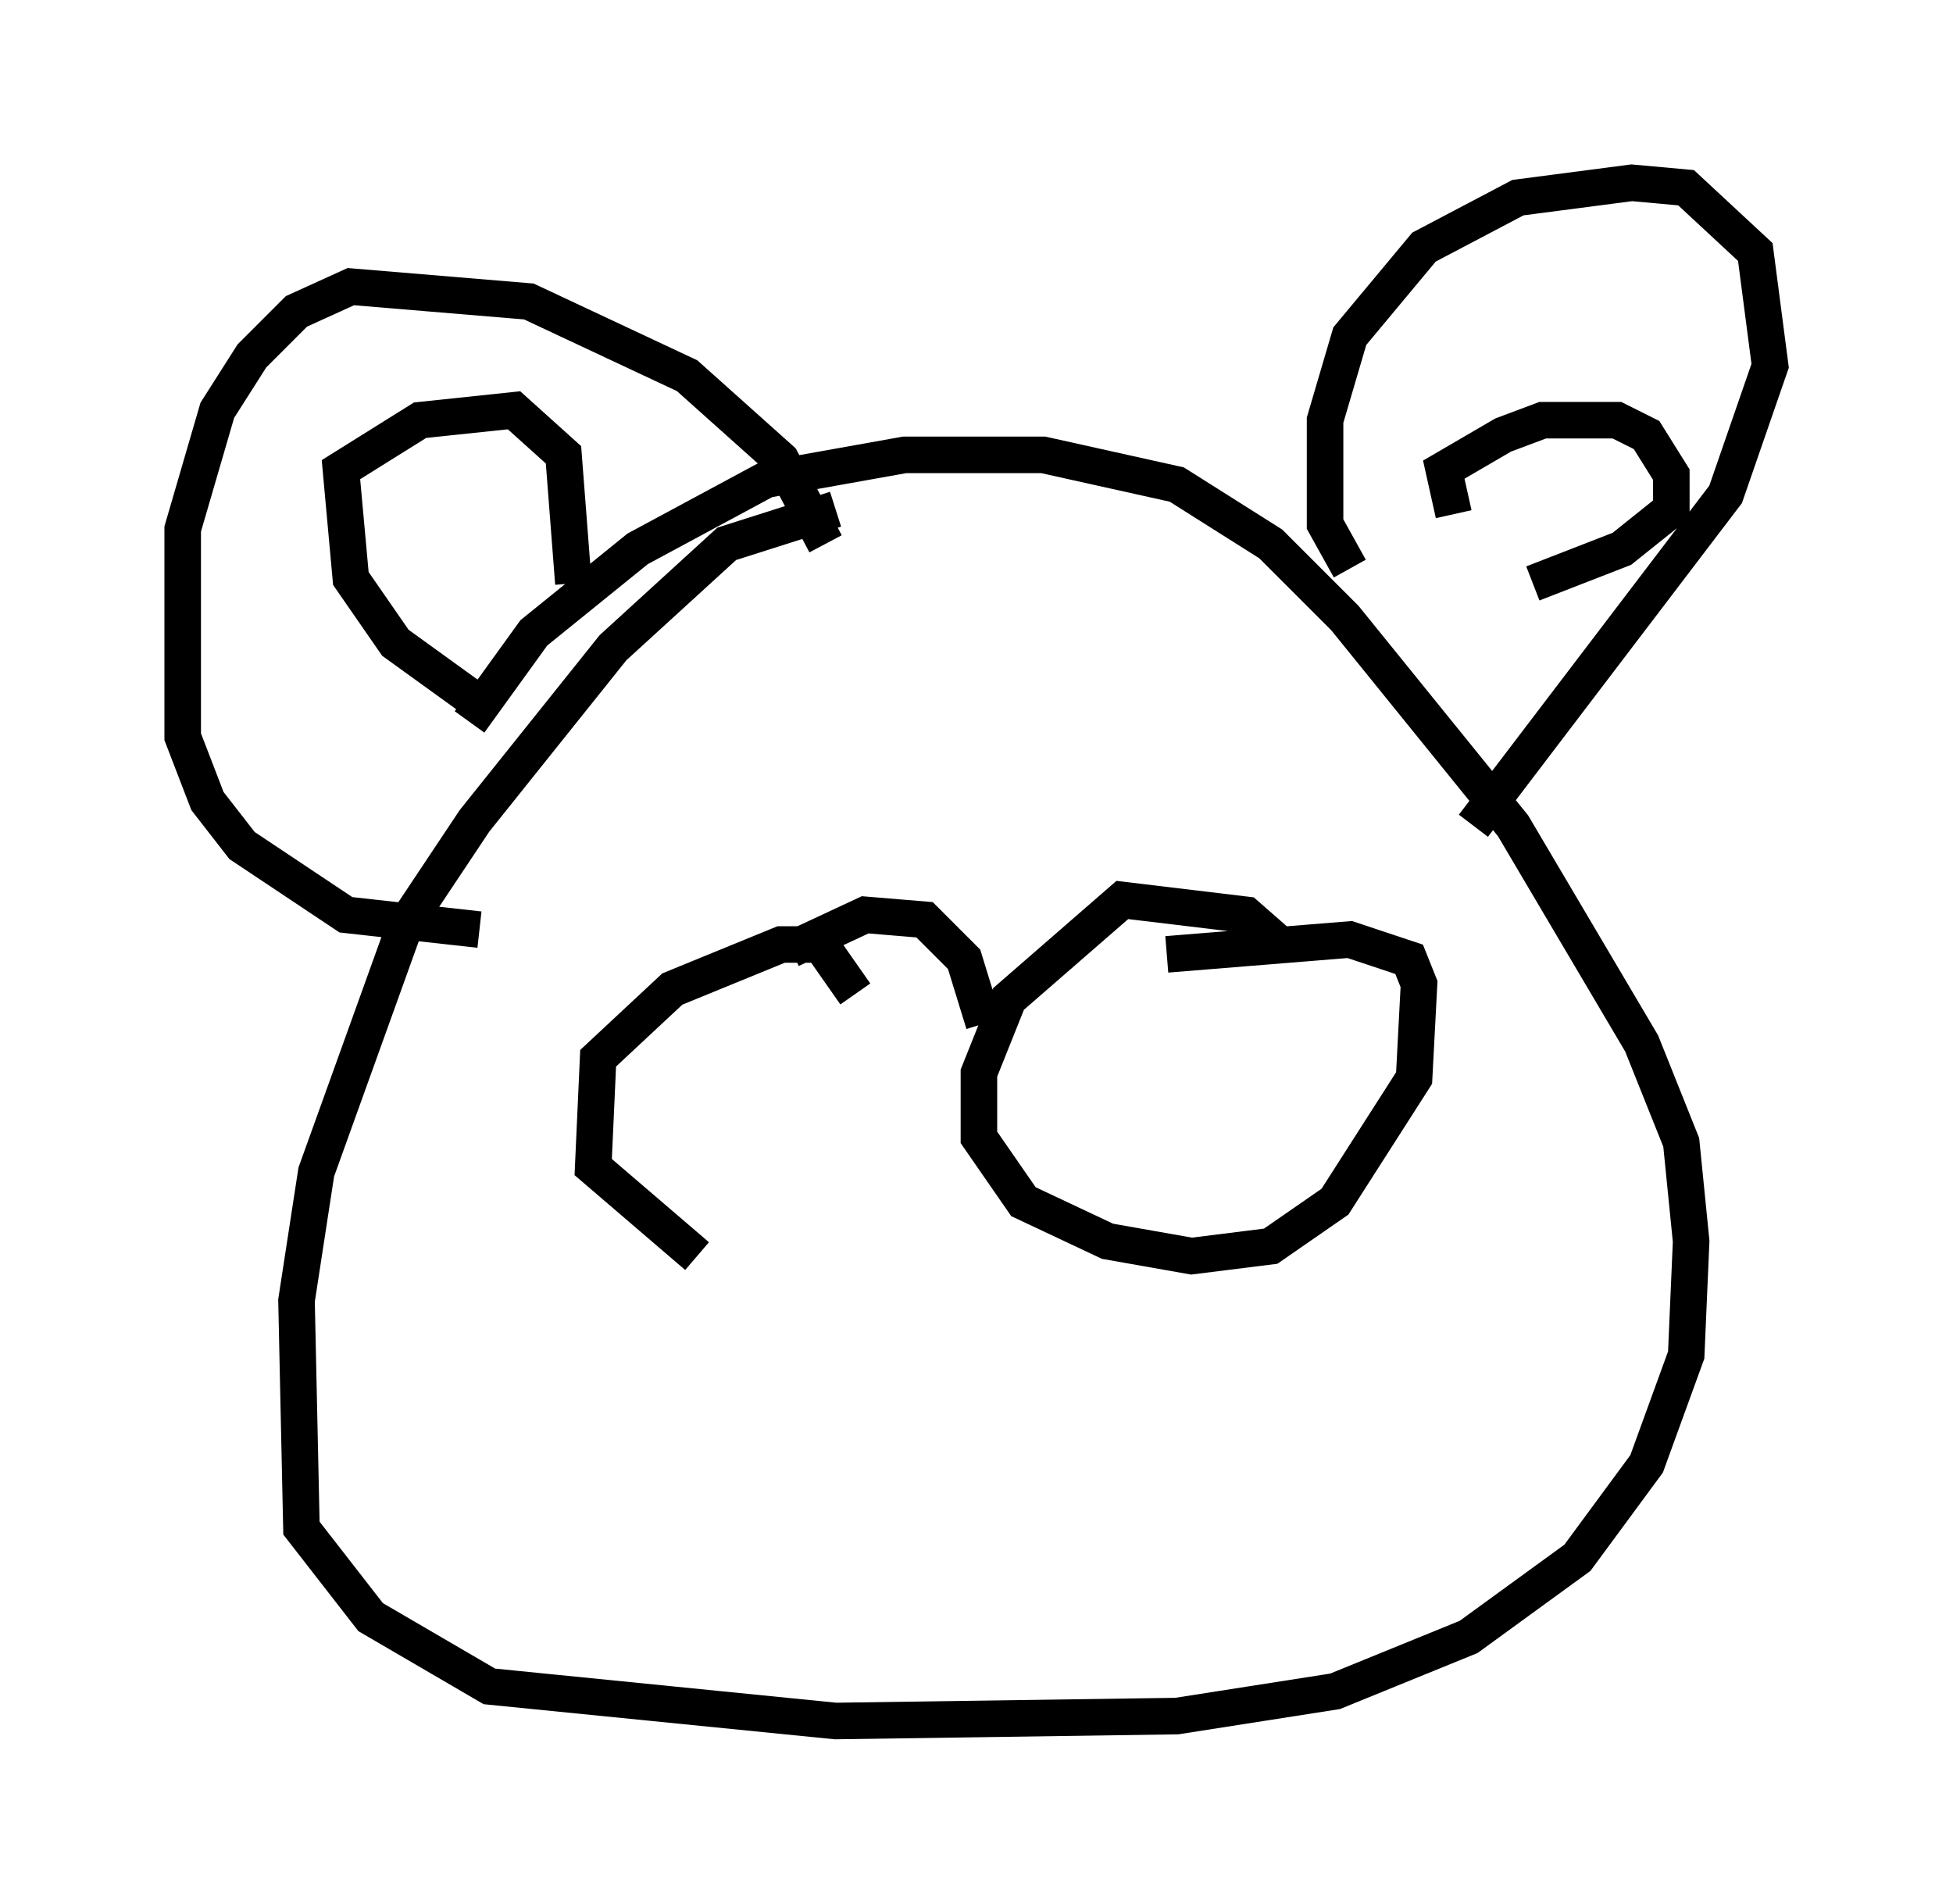 <?xml version="1.0" encoding="utf-8" ?>
<svg baseProfile="full" height="52.083" version="1.1" width="53.437" xmlns="http://www.w3.org/2000/svg" xmlns:ev="http://www.w3.org/2001/xml-events" xmlns:xlink="http://www.w3.org/1999/xlink"><defs /><rect fill="white" height="52.083" width="53.437" x="0" y="0" /><path d="M26.786, 14.472 m-3.924, -0.541 l-2.977, 0.947 -3.112, 2.842 l-3.789, 4.736 -1.894, 2.842 l-2.436, 6.766 -0.541, 3.518 l0.135, 6.225 1.894, 2.436 l3.248, 1.894 9.472, 0.947 l9.337, -0.135 4.33, -0.677 l3.654, -1.488 2.977, -2.165 l1.894, -2.571 1.083, -2.977 l0.135, -3.112 -0.271, -2.706 l-1.083, -2.706 -3.518, -5.954 l-4.601, -5.683 -2.03, -2.03 l-2.571, -1.624 -3.654, -0.812 l-3.789, 0.0 -3.789, 0.677 l-3.518, 1.894 -2.842, 2.3 l-1.759, 2.436 m24.086, -4.195 l-0.677, -1.218 0.0, -2.842 l0.677, -2.3 2.03, -2.436 l2.571, -1.353 3.112, -0.406 l1.488, 0.135 1.894, 1.759 l0.406, 3.112 -1.218, 3.518 l-6.901, 9.066 m-17.726, -7.713 l-1.218, -2.3 -2.571, -2.3 l-4.33, -2.03 -4.871, -0.406 l-1.488, 0.677 -1.218, 1.218 l-0.947, 1.488 -0.947, 3.248 l0.0, 5.683 0.677, 1.759 l0.947, 1.218 2.842, 1.894 l3.654, 0.406 m0.135, -6.089 l-2.436, -1.759 -1.218, -1.759 l-0.271, -2.977 2.165, -1.353 l2.571, -0.271 1.353, 1.218 l0.271, 3.518 m24.086, -1.894 l-0.271, -1.218 1.624, -0.947 l1.083, -0.406 2.03, 0.0 l0.812, 0.406 0.677, 1.083 l0.0, 0.947 -1.353, 1.083 l-2.436, 0.947 m-18.538, 11.231 l-0.947, -1.353 -1.083, 0.0 l-2.977, 1.218 -2.03, 1.894 l-0.135, 2.977 2.842, 2.436 m7.848, -6.36 l-0.541, -1.759 -1.083, -1.083 l-1.624, -0.135 -2.03, 0.947 m13.532, 0.0 l-1.083, -0.947 -3.383, -0.406 l-3.112, 2.706 -0.812, 2.03 l0.0, 1.759 1.218, 1.759 l2.3, 1.083 2.3, 0.406 l2.165, -0.271 1.759, -1.218 l2.165, -3.383 0.135, -2.571 l-0.271, -0.677 -1.624, -0.541 l-5.007, 0.406 " fill="none" stroke="black" stroke-width="1" /></svg>